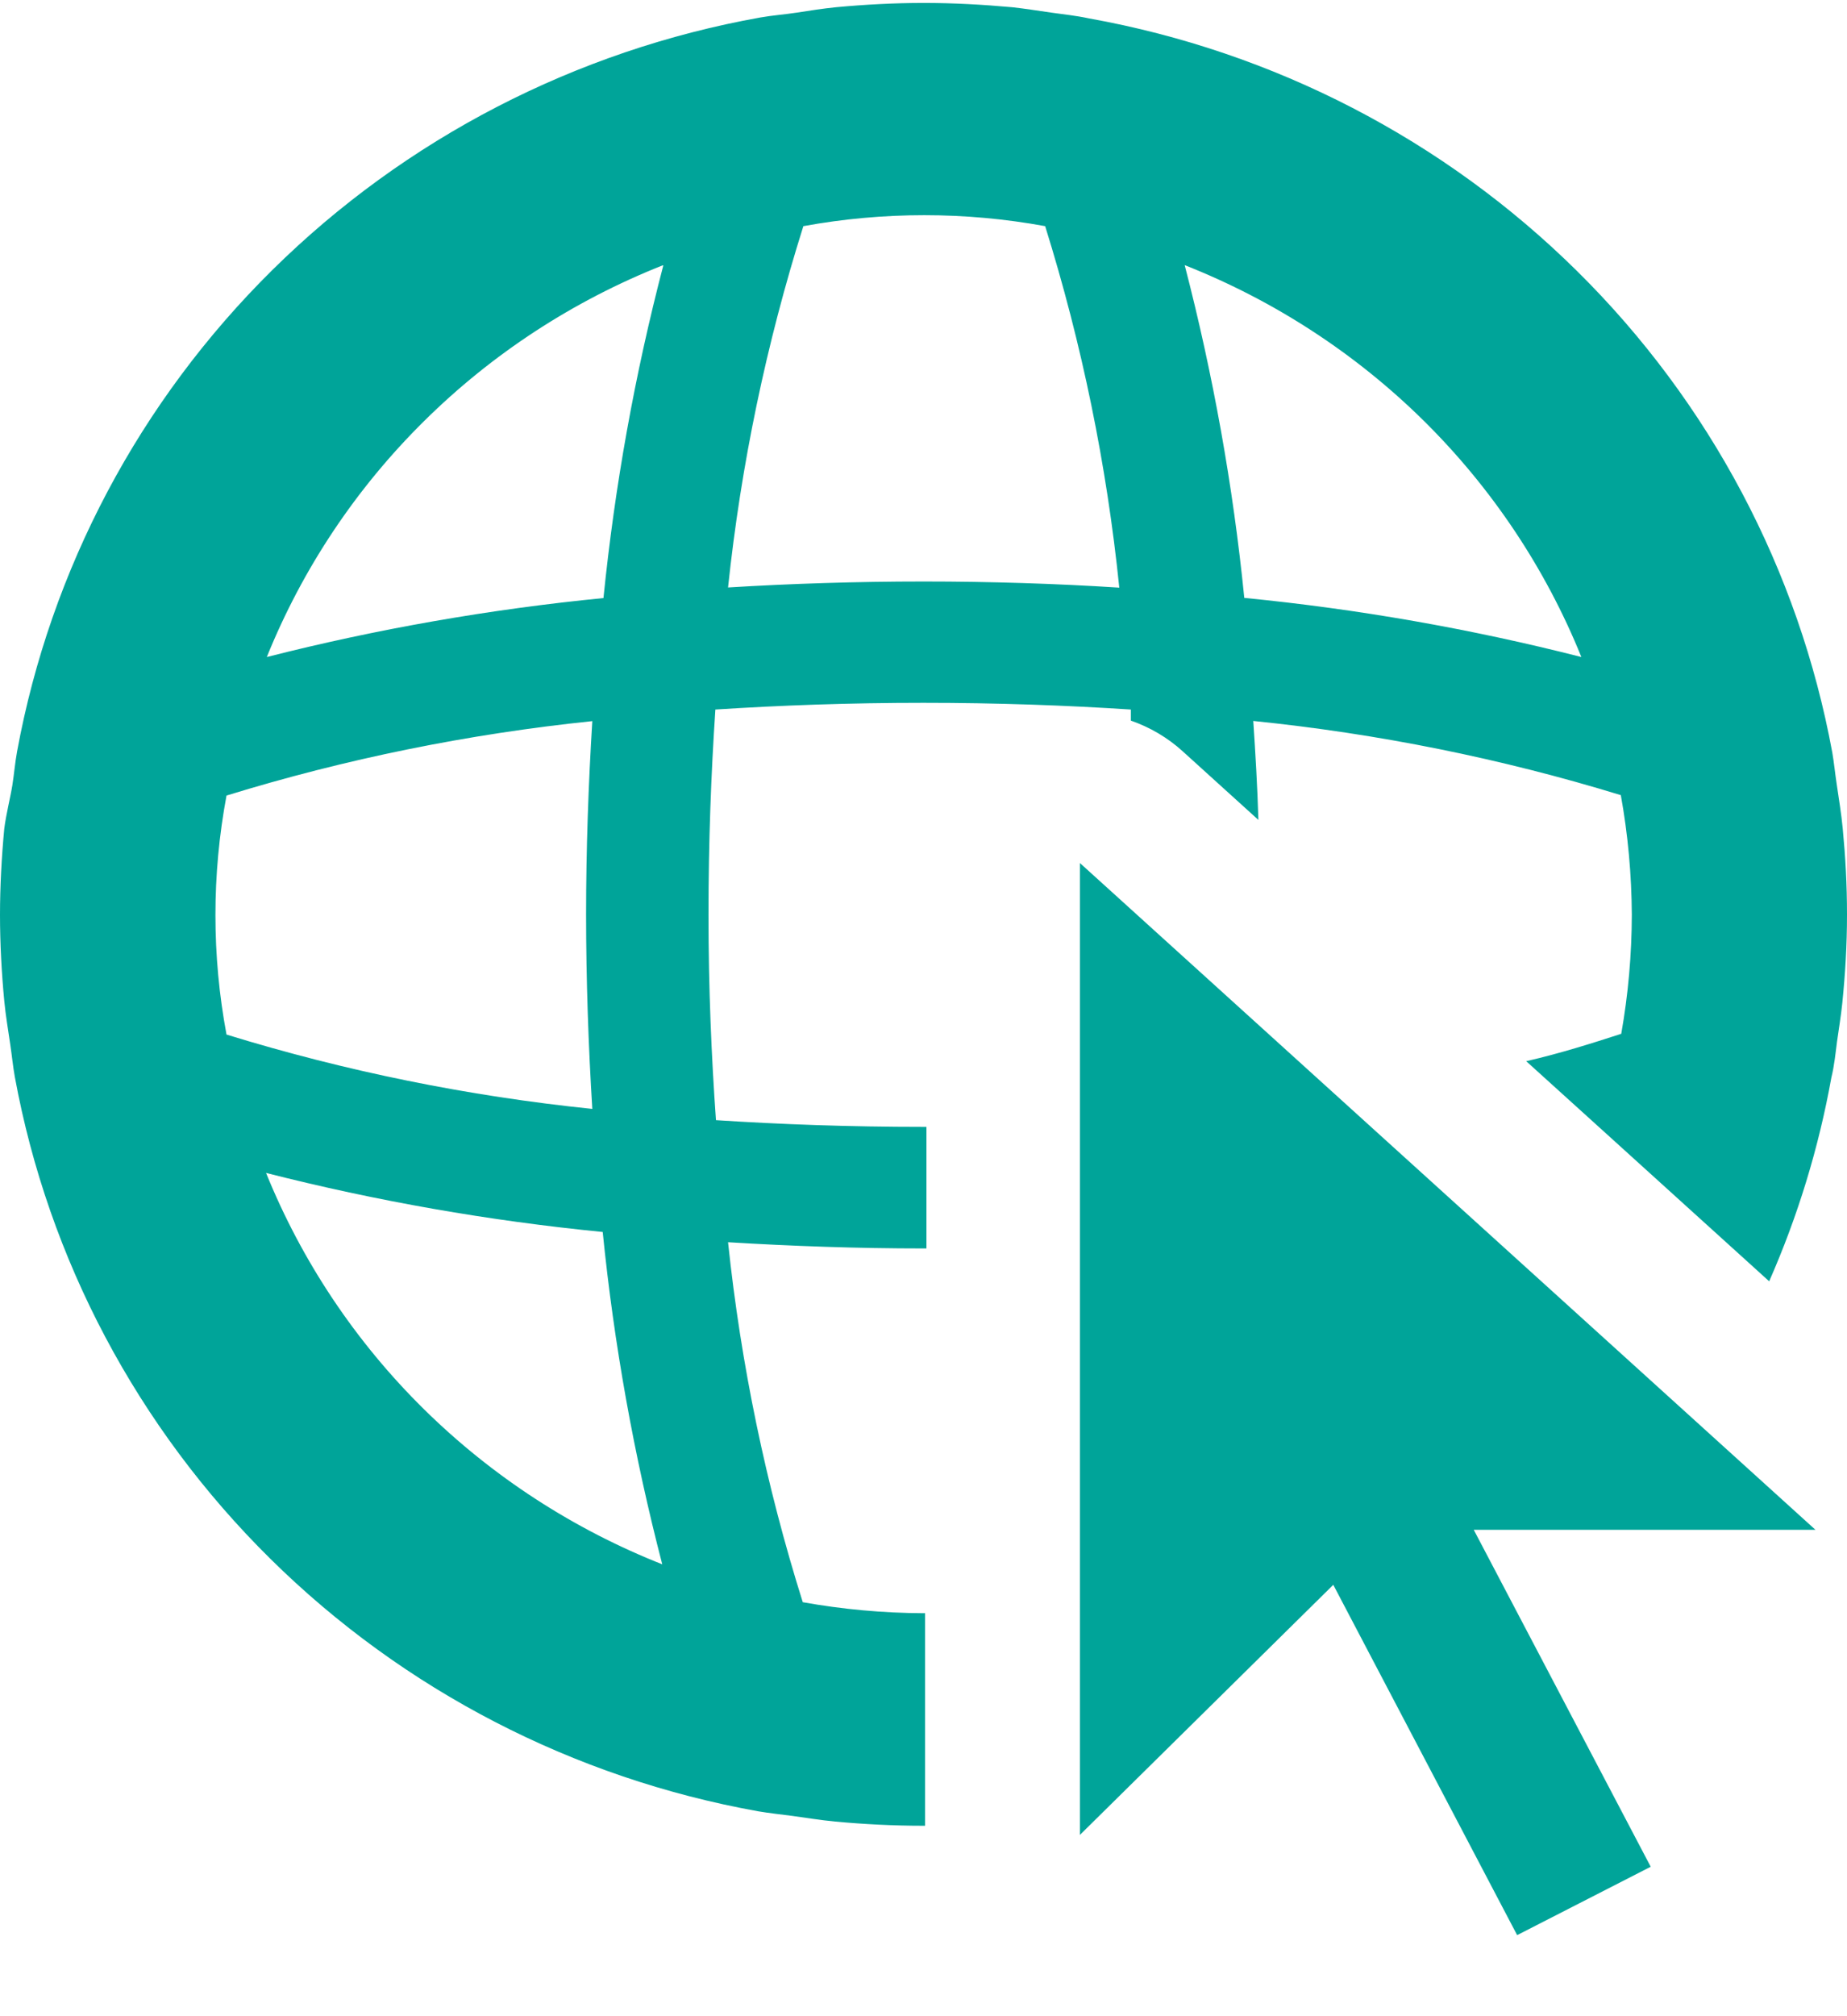 <svg width="22" height="24" viewBox="0 0 22 24" fill="none" xmlns="http://www.w3.org/2000/svg">
<path d="M12.863 10.273V21.842L15.881 18.865L18.071 23.035L19.662 22.221L17.554 18.21H21.624L12.863 10.273Z" fill="#00A499"/>
<path d="M21.881 12.4C21.902 12.248 21.928 12.097 21.944 11.94C21.979 11.593 22 11.25 22 10.887C22 10.523 21.981 10.197 21.949 9.861C21.932 9.681 21.902 9.507 21.877 9.332C21.858 9.208 21.846 9.081 21.825 8.959C21.425 6.786 20.364 4.785 18.782 3.224C17.2 1.662 15.173 0.614 12.971 0.219C12.813 0.185 12.666 0.171 12.521 0.15C12.377 0.13 12.207 0.102 12.056 0.086C11.701 0.054 11.354 0.035 11.002 0.035C10.65 0.035 10.303 0.054 9.958 0.086C9.798 0.102 9.642 0.127 9.492 0.15C9.343 0.173 9.199 0.183 9.057 0.208C6.855 0.602 4.828 1.651 3.246 3.212C1.664 4.774 0.602 6.775 0.203 8.948C0.179 9.079 0.168 9.215 0.147 9.348C0.126 9.481 0.072 9.695 0.051 9.863C0.019 10.201 0 10.553 0 10.891C0 11.229 0.019 11.581 0.051 11.917C0.068 12.094 0.098 12.264 0.123 12.439C0.142 12.566 0.154 12.694 0.177 12.821C0.577 14.994 1.639 16.995 3.221 18.556C4.803 20.118 6.83 21.166 9.031 21.561C9.166 21.584 9.304 21.598 9.439 21.616C9.574 21.634 9.774 21.667 9.947 21.683C10.289 21.715 10.646 21.733 10.986 21.733H11.019V19.203H11.002C10.519 19.201 10.038 19.157 9.562 19.072C9.123 17.677 8.825 16.241 8.672 14.787C9.43 14.833 10.21 14.861 11.002 14.861H11.035V13.414H11.002C10.124 13.414 9.299 13.384 8.528 13.334C8.474 12.573 8.439 11.765 8.439 10.891C8.439 10.017 8.47 9.21 8.521 8.446C9.294 8.396 10.119 8.366 10.998 8.366C11.876 8.366 12.699 8.396 13.47 8.446C13.47 8.49 13.47 8.531 13.47 8.578C13.698 8.657 13.909 8.781 14.087 8.943L14.989 9.76C14.977 9.359 14.954 8.971 14.928 8.582C16.414 8.733 17.88 9.028 19.306 9.465C19.391 9.935 19.434 10.41 19.437 10.887C19.436 11.362 19.394 11.837 19.311 12.306C18.964 12.418 18.596 12.536 18.179 12.632L19.041 13.412L21.073 15.252C21.415 14.475 21.664 13.66 21.814 12.826C21.849 12.685 21.863 12.538 21.881 12.4ZM7.901 3.159C7.561 4.459 7.323 5.783 7.188 7.119C5.835 7.252 4.495 7.486 3.178 7.821C3.603 6.769 4.24 5.814 5.051 5.013C5.861 4.211 6.827 3.581 7.892 3.159H7.901ZM7.901 18.626C6.833 18.206 5.863 17.576 5.049 16.774C4.235 15.972 3.596 15.015 3.169 13.962C4.485 14.297 5.826 14.532 7.179 14.665C7.313 16.001 7.551 17.324 7.889 18.624L7.901 18.626ZM7.055 13.2C5.577 13.048 4.117 12.752 2.698 12.315C2.522 11.375 2.522 10.41 2.698 9.47C4.117 9.033 5.577 8.737 7.055 8.584C7.009 9.332 6.981 10.102 6.981 10.884C6.981 11.666 7.009 12.455 7.055 13.2ZM11.002 6.922C10.203 6.922 9.423 6.947 8.672 6.993C8.826 5.533 9.127 4.093 9.569 2.692C10.521 2.518 11.497 2.518 12.449 2.692C12.887 4.094 13.183 5.535 13.332 6.995C12.582 6.947 11.802 6.922 11.002 6.922ZM14.821 7.117C14.687 5.781 14.449 4.457 14.111 3.156C15.177 3.577 16.146 4.207 16.959 5.009C17.771 5.811 18.41 6.768 18.836 7.821C17.518 7.485 16.176 7.25 14.821 7.117Z" fill="#00A499"/>
</svg>

